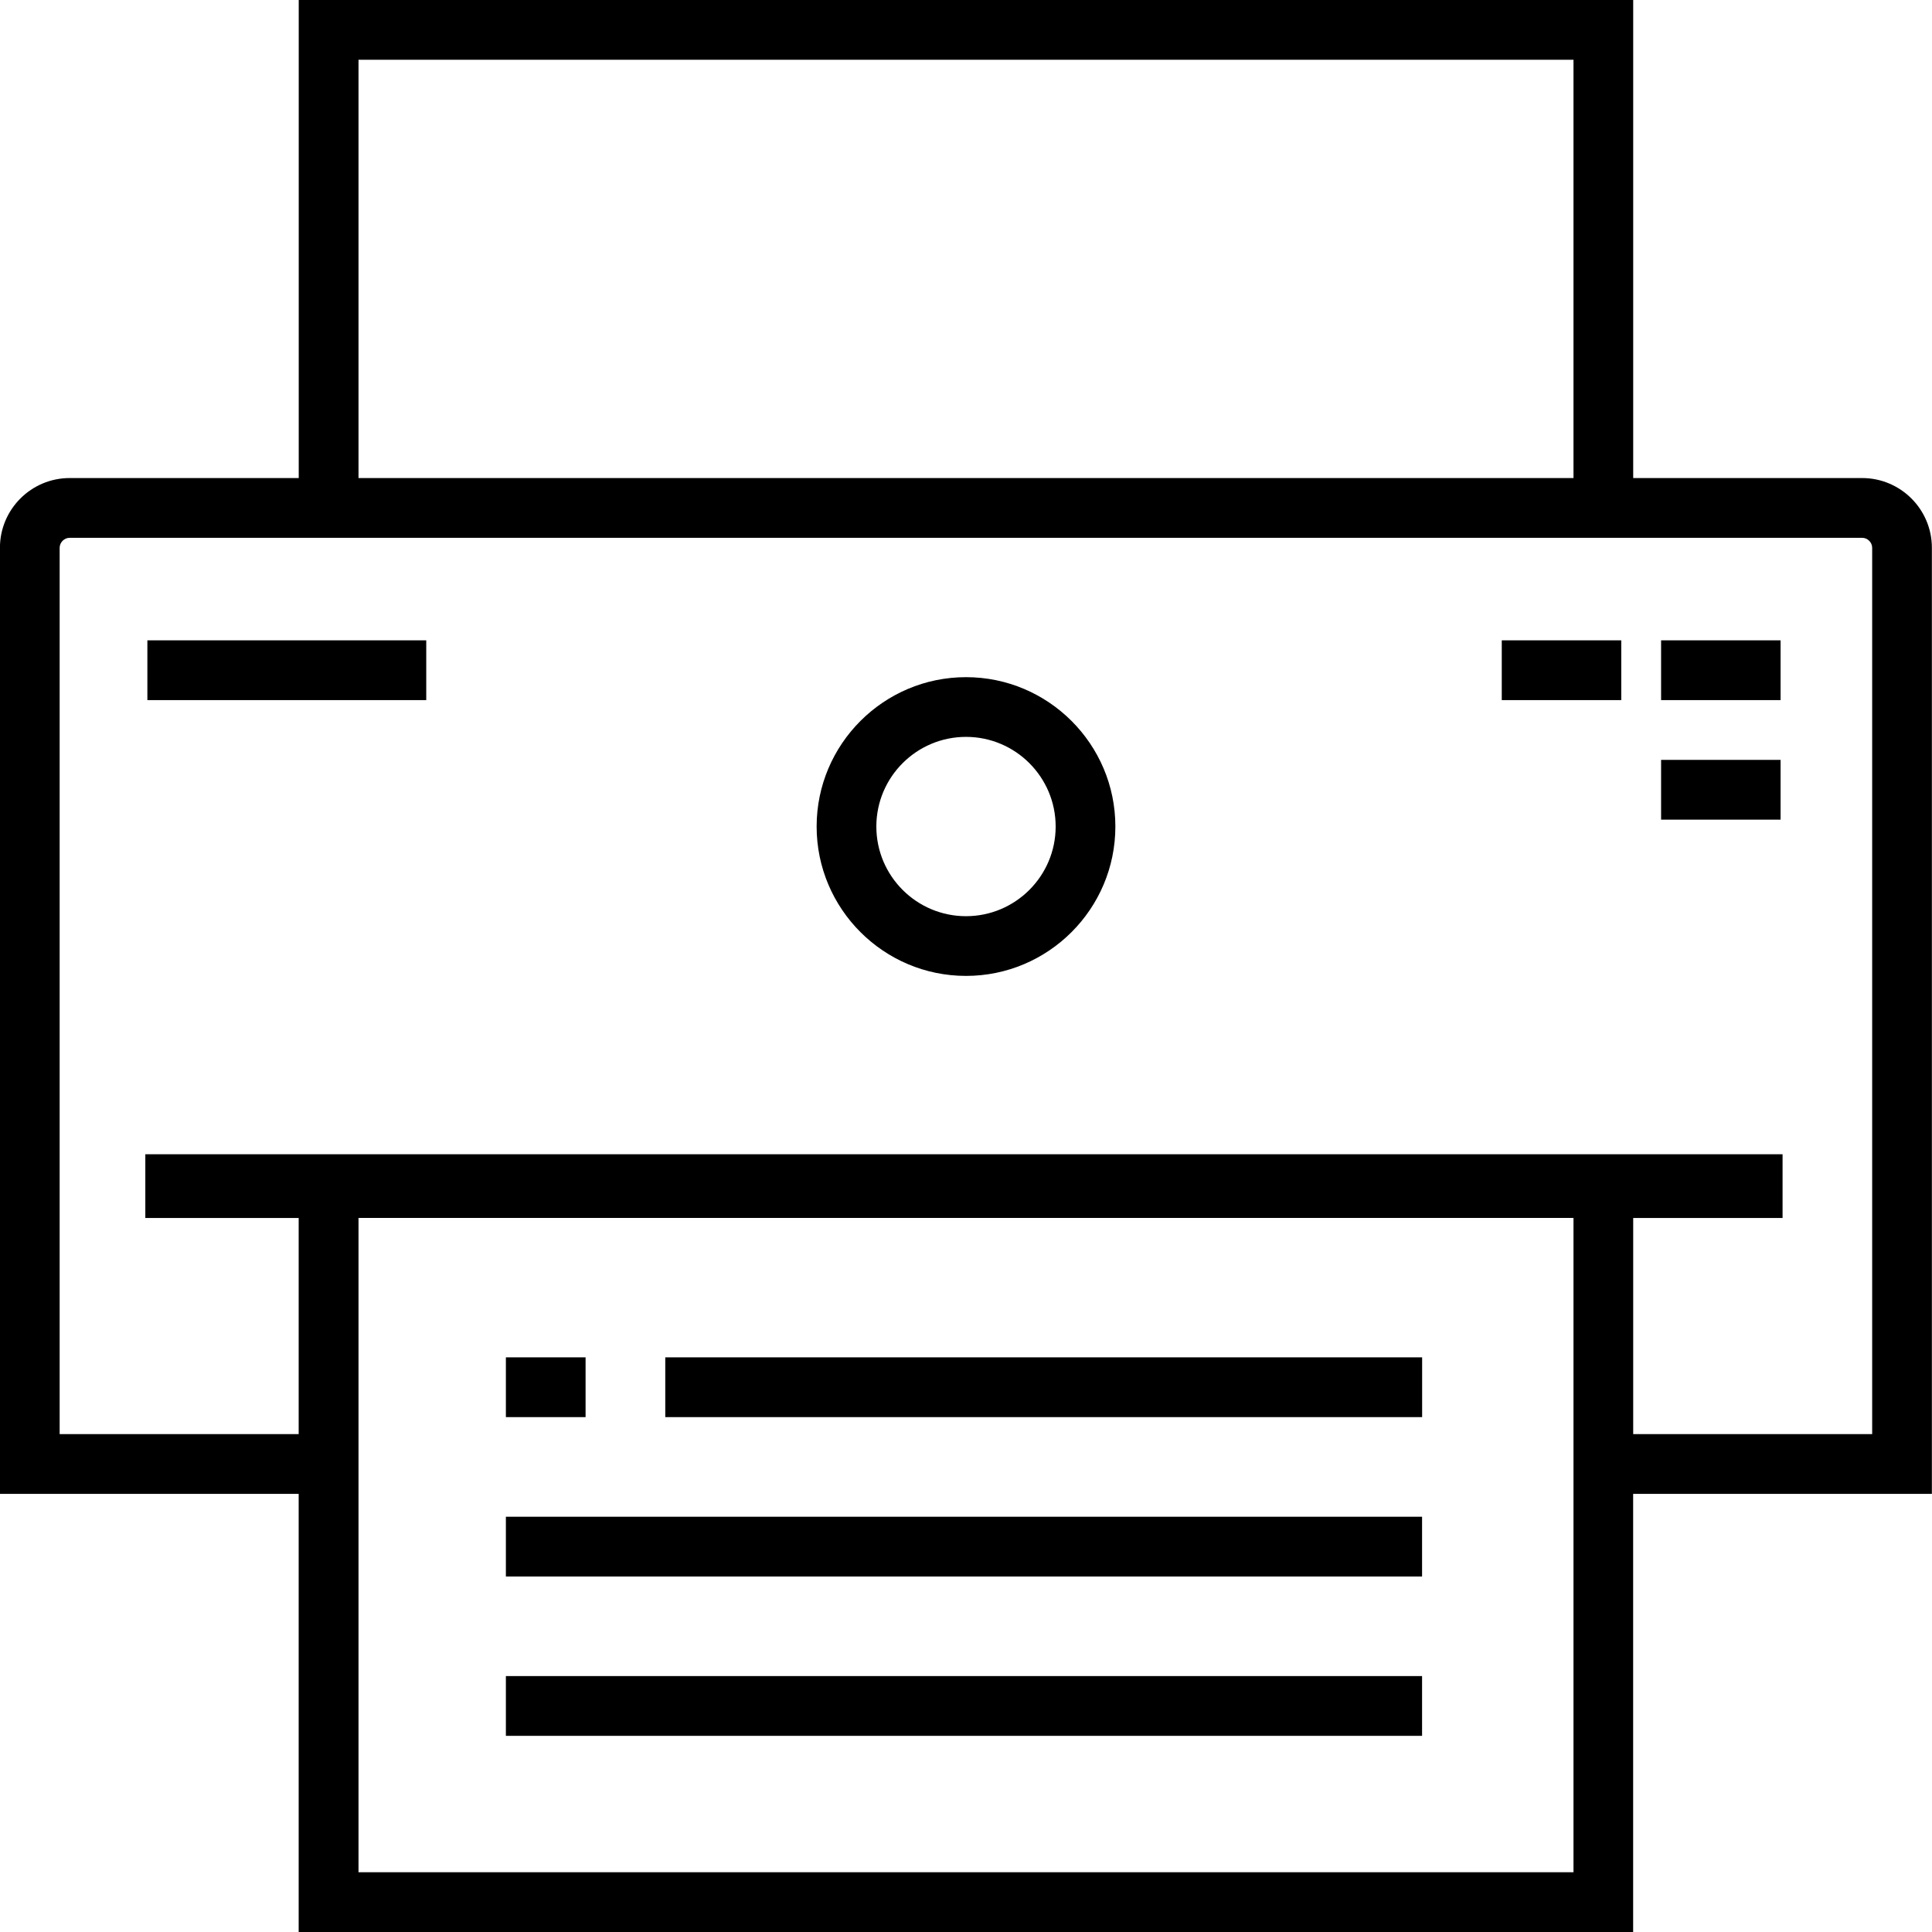 <?xml version="1.0" encoding="utf-8"?>
<!-- Generated by IcoMoon.io -->
<!DOCTYPE svg PUBLIC "-//W3C//DTD SVG 1.1//EN" "http://www.w3.org/Graphics/SVG/1.1/DTD/svg11.dtd">
<svg version="1.1" xmlns="http://www.w3.org/2000/svg" xmlns:xlink="http://www.w3.org/1999/xlink" width="32" height="32" viewBox="0 0 32 32">
<path fill="#000" d="M16 11.216c-1.364 0-2.474 1.11-2.474 2.474s1.11 2.474 2.474 2.474 2.474-1.11 2.474-2.474-1.11-2.474-2.474-2.474zM16 15.175c-0.819 0-1.485-0.666-1.485-1.485s0.666-1.485 1.485-1.485 1.485 0.666 1.485 1.485-0.666 1.485-1.485 1.485z"></path>
<path fill="#000" d="M27.513 10.606h1.979v0.99h-1.979v-0.99z"></path>
<path fill="#000" d="M24.874 10.606h1.979v0.99h-1.979v-0.99z"></path>
<path fill="#000" d="M2.441 10.606h4.619v0.99h-4.619v-0.99z"></path>
<path fill="#000" d="M27.513 12.586h1.979v0.99h-1.979v-0.99z"></path>
<path fill="#000" d="M8.379 27.761h15.175v0.99h-15.175v-0.99z"></path>
<path fill="#000" d="M8.379 25.122h15.175v0.99h-15.175v-0.99z"></path>
<path fill="#000" d="M11.019 22.482h12.536v0.99h-12.536v-0.99z"></path>
<path fill="#000" d="M8.379 22.482h1.32v0.99h-1.32v-0.99z"></path>
<path fill="#000" d="M30.845 7.918h-3.794v-7.918h-22.103v7.918h-3.794c-0.637 0-1.155 0.518-1.155 1.155v15.67h4.948v7.258h22.103v-7.258h4.948v-15.67c0-0.637-0.518-1.155-1.155-1.155zM5.938 0.99h20.124v6.928h-20.124v-6.928zM26.062 31.010h-20.124v-10.837h20.124v10.837zM31.010 23.753h-3.959v-3.579h2.474v-1.056h-27.118v1.056h2.54v3.579h-3.959v-14.68c0-0.089 0.076-0.165 0.165-0.165h29.691c0.089 0 0.165 0.076 0.165 0.165v14.68z"></path>
</svg>
